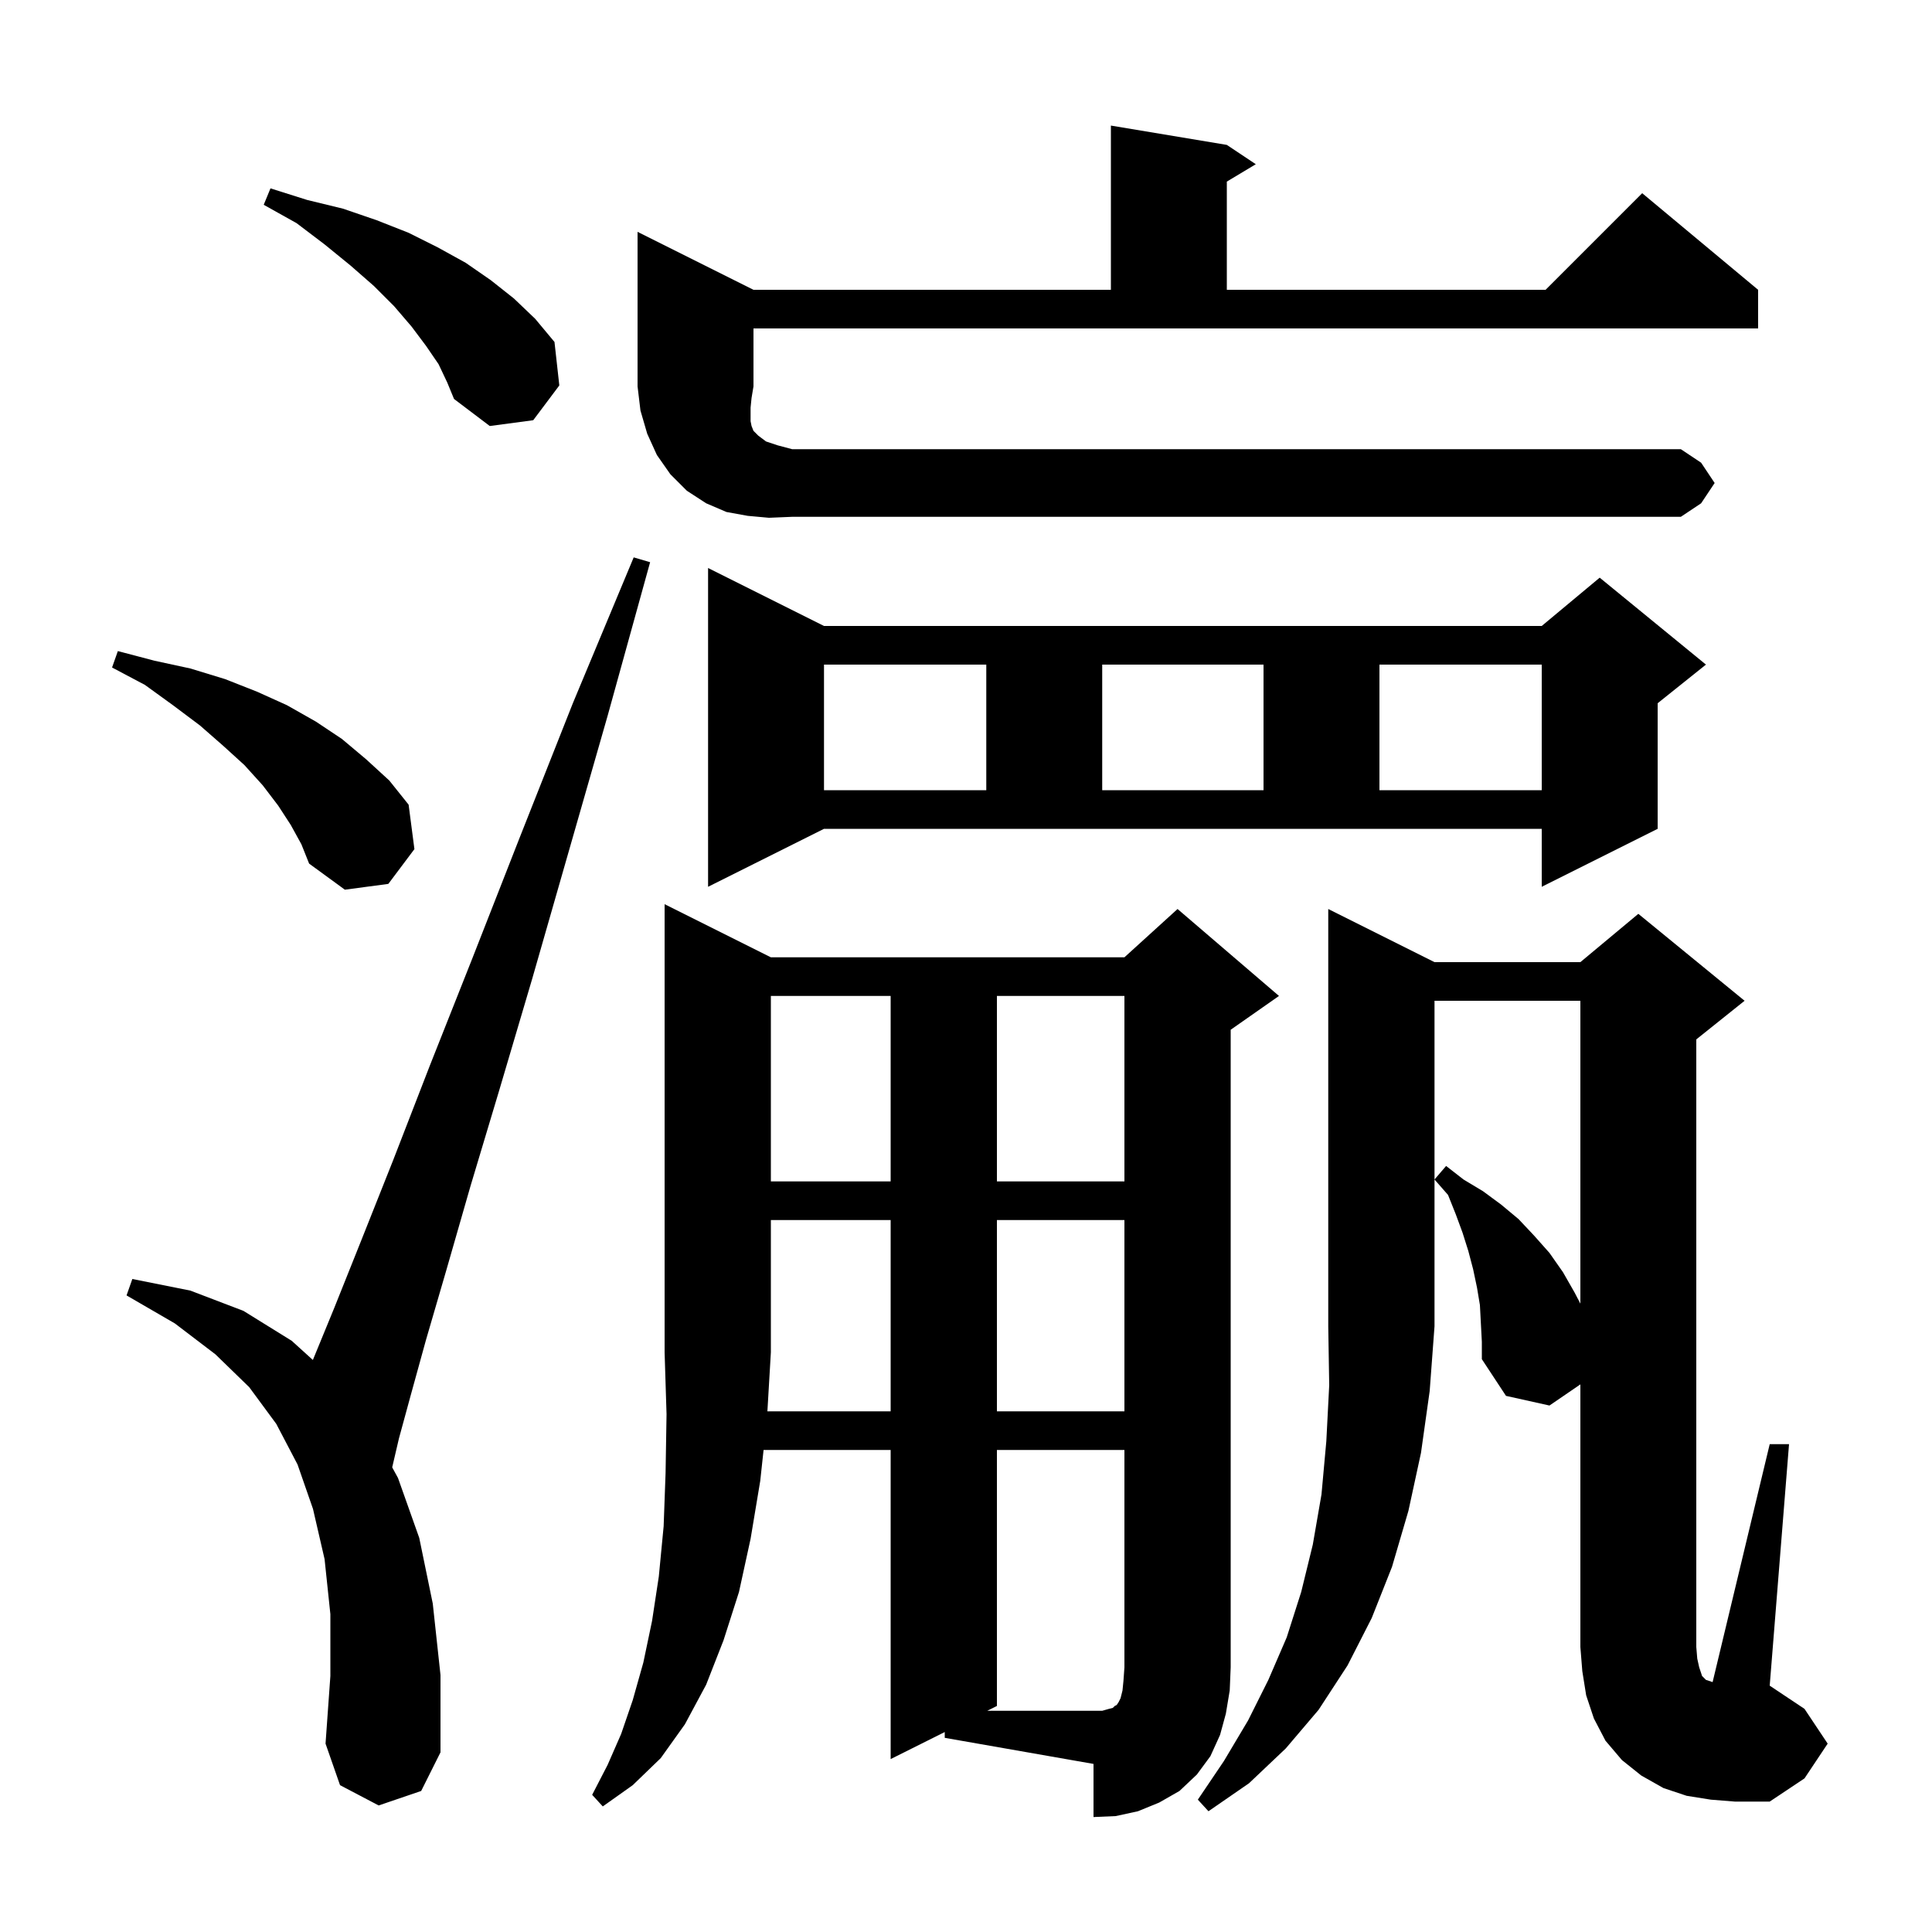 <svg xmlns="http://www.w3.org/2000/svg" xmlns:xlink="http://www.w3.org/1999/xlink" version="1.1" baseProfile="full" viewBox="0 0 200 200" width="200" height="200">
<g fill="black">
<path d="M 92.2 146.1 L 92.2 126.3 L 79.8 126.3 L 79.8 140.0 L 79.441 146.1 Z M 148.5 99.6 L 163.6 99.6 L 169.6 94.6 L 180.6 103.6 L 175.6 107.6 L 175.6 170.5 L 175.7 171.7 L 175.9 172.6 L 176.2 173.5 L 176.6 173.9 L 177.289 174.13 L 183.2 149.5 L 185.2 149.5 L 183.2 174.5 L 186.8 176.9 L 189.2 180.5 L 186.8 184.1 L 183.2 186.5 L 179.6 186.5 L 177.1 186.3 L 174.6 185.9 L 172.2 185.1 L 169.9 183.8 L 167.9 182.2 L 166.2 180.2 L 165.0 177.9 L 164.2 175.5 L 163.8 173.0 L 163.6 170.5 L 163.6 143.311 L 160.4 145.5 L 155.9 144.5 L 153.4 140.7 L 153.4 138.9 L 153.2 135.1 L 152.9 133.3 L 152.5 131.4 L 152.0 129.5 L 151.4 127.6 L 150.7 125.7 L 149.9 123.7 L 148.5 122.1 L 149.7 120.7 L 151.5 122.1 L 153.5 123.3 L 155.4 124.7 L 157.2 126.2 L 158.8 127.9 L 160.4 129.7 L 161.8 131.7 L 163.0 133.8 L 163.6 134.95 L 163.6 103.6 L 148.5 103.6 L 148.5 137.3 L 148.0 144.0 L 147.1 150.4 L 145.8 156.4 L 144.1 162.2 L 142.0 167.5 L 139.5 172.4 L 136.5 177.0 L 133.1 181.0 L 129.3 184.6 L 125.1 187.5 L 124.0 186.3 L 126.7 182.3 L 129.2 178.1 L 131.3 173.9 L 133.2 169.5 L 134.7 164.8 L 135.9 159.9 L 136.8 154.7 L 137.3 149.2 L 137.6 143.4 L 137.5 137.3 L 137.5 94.1 Z M 39.2 186.9 L 35.2 184.8 L 33.7 180.5 L 34.2 173.5 L 34.2 167.1 L 33.6 161.4 L 32.4 156.2 L 30.8 151.6 L 28.6 147.4 L 25.8 143.6 L 22.3 140.2 L 18.1 137.0 L 13.1 134.1 L 13.7 132.4 L 19.7 133.6 L 25.2 135.7 L 30.2 138.8 L 32.388 140.785 L 34.6 135.4 L 37.4 128.4 L 40.7 120.1 L 44.5 110.3 L 48.9 99.2 L 53.8 86.7 L 59.3 72.8 L 65.6 57.7 L 67.3 58.2 L 62.9 74.1 L 58.8 88.4 L 55.1 101.3 L 51.7 112.8 L 48.7 122.8 L 46.2 131.5 L 44.1 138.7 L 42.5 144.5 L 41.3 148.9 L 40.6 151.9 L 41.2 153.0 L 43.4 159.2 L 44.8 166.0 L 45.6 173.4 L 45.6 181.4 L 43.6 185.4 Z M 103.2 126.3 L 103.2 146.1 L 116.4 146.1 L 116.4 126.3 Z M 79.8 103.1 L 79.8 122.3 L 92.2 122.3 L 92.2 103.1 Z M 103.2 103.1 L 103.2 122.3 L 116.4 122.3 L 116.4 103.1 Z M 30.1 85.4 L 28.8 83.4 L 27.2 81.3 L 25.3 79.2 L 23.1 77.2 L 20.7 75.1 L 17.9 73.0 L 15.0 70.9 L 11.6 69.1 L 12.2 67.4 L 16.0 68.4 L 19.7 69.2 L 23.3 70.3 L 26.6 71.6 L 29.7 73.0 L 32.7 74.7 L 35.4 76.5 L 37.9 78.6 L 40.3 80.8 L 42.3 83.3 L 42.9 87.9 L 40.2 91.5 L 35.7 92.1 L 32.0 89.4 L 31.2 87.4 Z M 73.3 91.8 L 73.3 58.8 L 85.3 64.8 L 159.6 64.8 L 165.6 59.8 L 176.6 68.8 L 171.6 72.8 L 171.6 85.8 L 159.6 91.8 L 159.6 85.8 L 85.3 85.8 Z M 85.3 68.8 L 85.3 81.8 L 102.1 81.8 L 102.1 68.8 Z M 114.1 68.8 L 114.1 81.8 L 130.8 81.8 L 130.8 68.8 Z M 142.8 68.8 L 142.8 81.8 L 159.6 81.8 L 159.6 68.8 Z M 79.6 53.6 L 77.4 53.4 L 75.2 53.0 L 73.1 52.1 L 71.1 50.8 L 69.4 49.1 L 68.0 47.1 L 67.0 44.9 L 66.3 42.5 L 66.0 40.0 L 66.0 24.0 L 78.0 30.0 L 115.0 30.0 L 115.0 13.0 L 127.0 15.0 L 130.0 17.0 L 127.0 18.8 L 127.0 30.0 L 160.0 30.0 L 170.0 20.0 L 182.0 30.0 L 182.0 34.0 L 78.0 34.0 L 78.0 40.0 L 77.8 41.2 L 77.7 42.2 L 77.7 43.6 L 77.8 44.1 L 78.0 44.6 L 78.5 45.1 L 79.3 45.7 L 80.5 46.1 L 82.0 46.5 L 174.0 46.5 L 176.1 47.9 L 177.5 50.0 L 176.1 52.1 L 174.0 53.5 L 82.0 53.5 Z M 45.4 37.7 L 44.1 35.8 L 42.6 33.8 L 40.8 31.7 L 38.7 29.6 L 36.3 27.5 L 33.6 25.3 L 30.7 23.1 L 27.3 21.2 L 28.0 19.5 L 31.8 20.7 L 35.5 21.6 L 39.0 22.8 L 42.3 24.1 L 45.3 25.6 L 48.2 27.2 L 50.8 29.0 L 53.2 30.9 L 55.4 33.0 L 57.4 35.4 L 57.9 39.9 L 55.2 43.5 L 50.7 44.1 L 47.0 41.3 L 46.3 39.6 Z M 114.8 176.9 L 115.2 176.8 L 115.4 176.6 L 115.6 176.5 L 115.8 176.2 L 116.0 175.8 L 116.2 175.0 L 116.3 174.0 L 116.4 172.6 L 116.4 150.1 L 103.2 150.1 L 103.2 176.6 L 102.2 177.1 L 114.1 177.1 Z M 126.9 177.4 L 126.3 179.6 L 125.3 181.8 L 123.9 183.7 L 122.1 185.4 L 120.0 186.6 L 117.8 187.5 L 115.5 188.0 L 113.2 188.1 L 113.2 182.6 L 97.8 179.9 L 97.8 179.3 L 92.2 182.1 L 92.2 150.1 L 79.045 150.1 L 78.7 153.3 L 77.7 159.3 L 76.5 164.8 L 74.9 169.8 L 73.1 174.4 L 70.9 178.5 L 68.4 182.0 L 65.5 184.8 L 62.4 187.0 L 61.3 185.8 L 62.9 182.7 L 64.3 179.5 L 65.5 176.0 L 66.6 172.1 L 67.5 167.8 L 68.2 163.2 L 68.7 158.0 L 68.9 152.5 L 69.0 146.4 L 68.8 140.0 L 68.8 93.6 L 79.8 99.1 L 116.4 99.1 L 121.9 94.1 L 132.4 103.1 L 127.4 106.6 L 127.4 172.6 L 127.3 175.0 Z " />
</g>
</svg>
